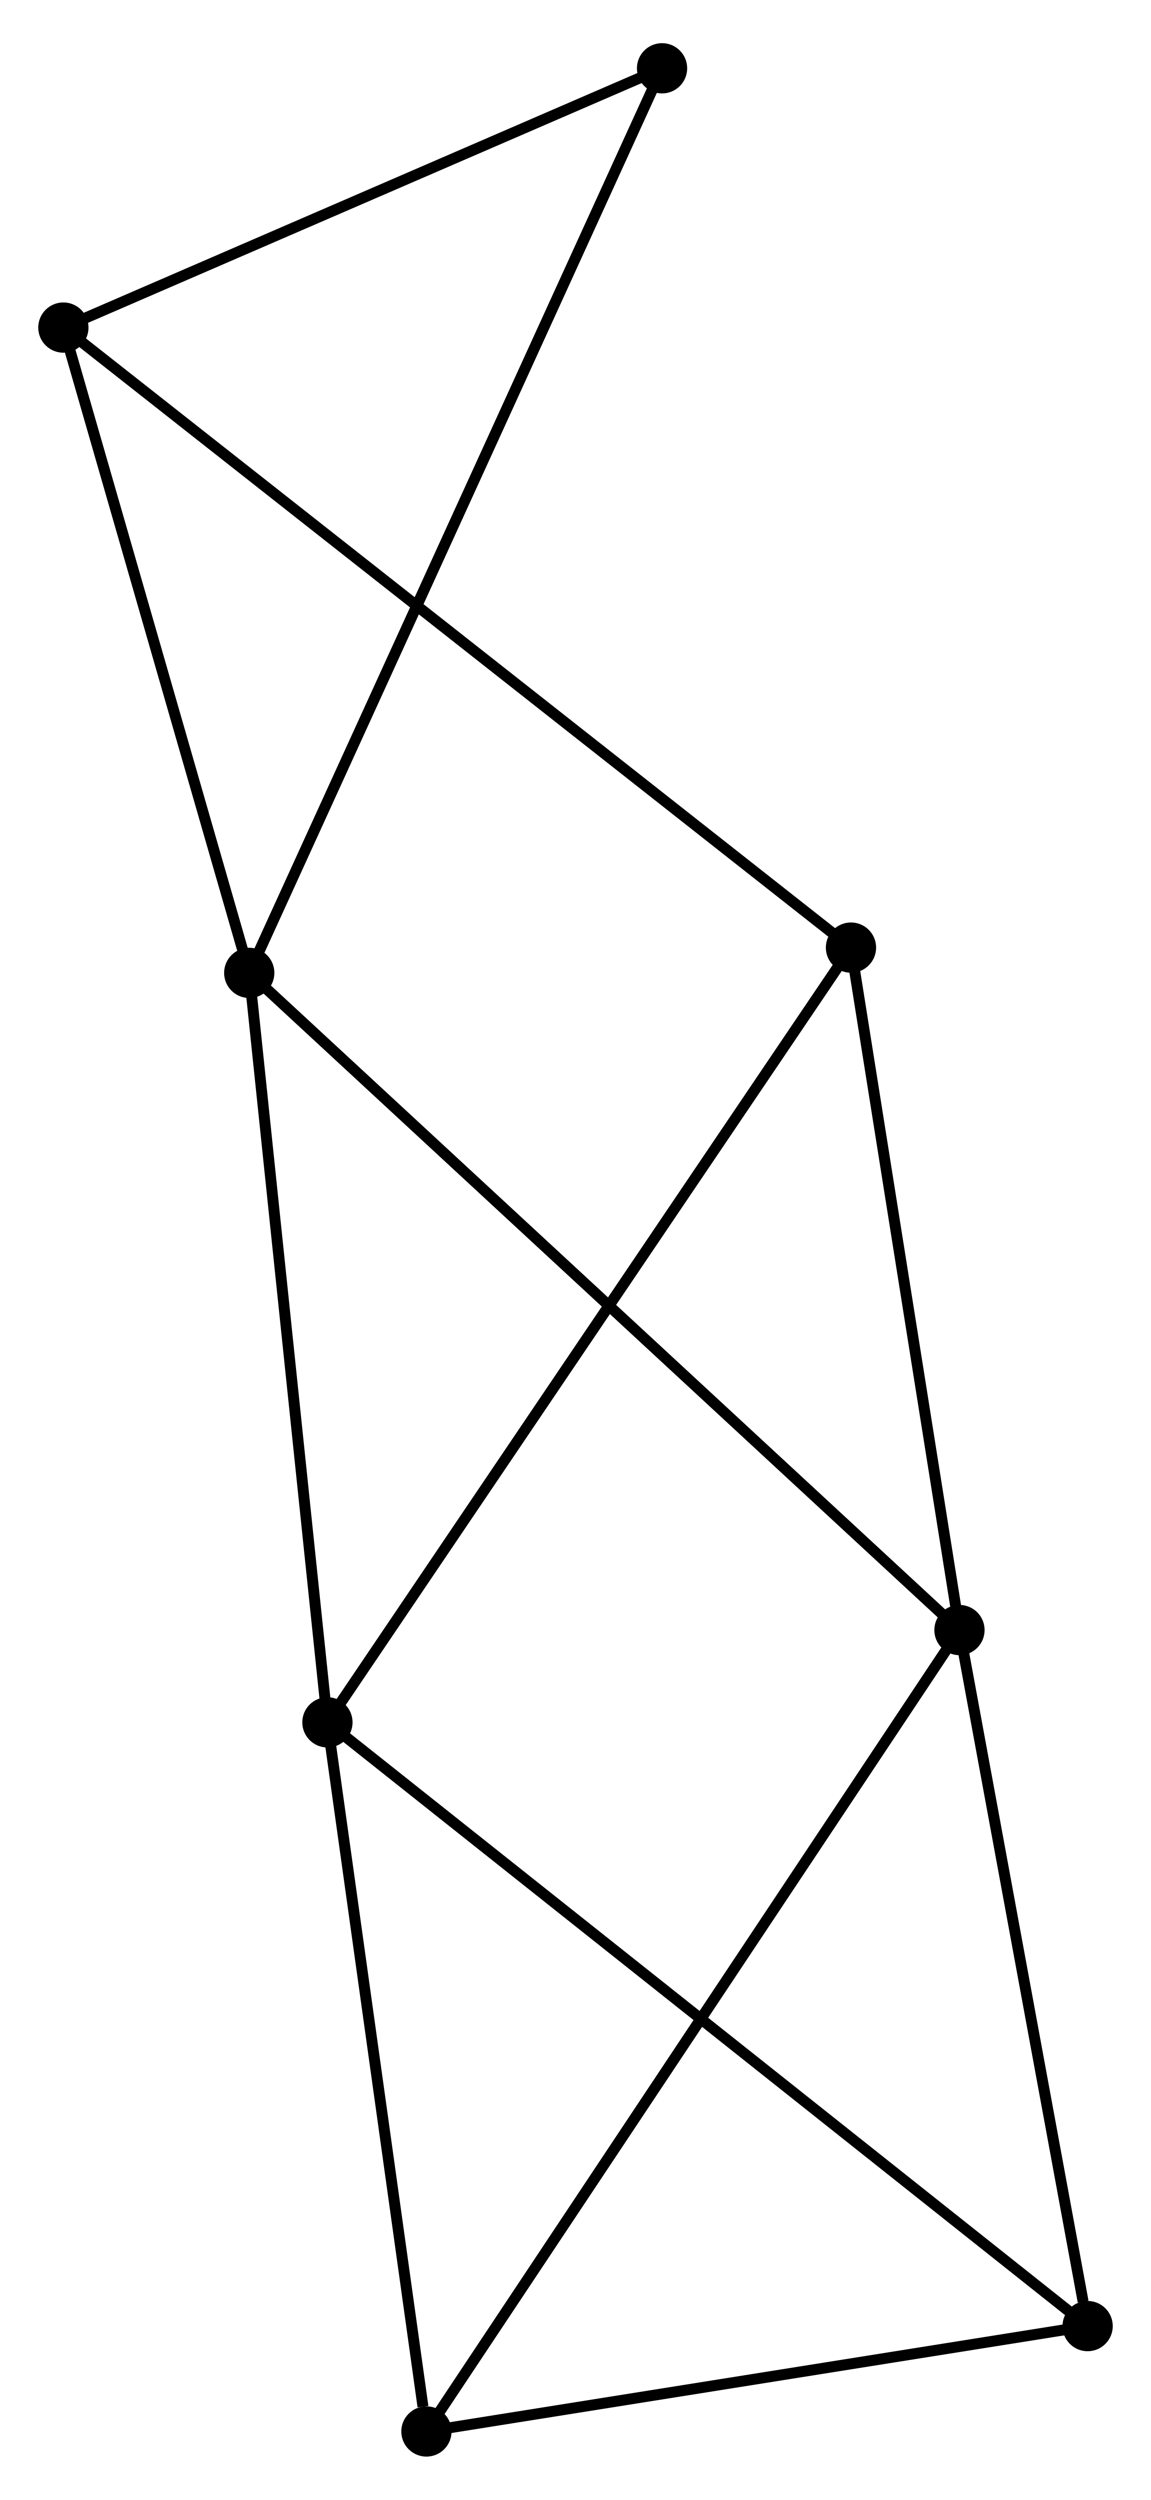 <?xml version="1.0" encoding="UTF-8" standalone="no"?>
<!DOCTYPE svg PUBLIC "-//W3C//DTD SVG 1.1//EN"
 "http://www.w3.org/Graphics/SVG/1.1/DTD/svg11.dtd">
<!-- Generated by graphviz version 2.36.0 (20140111.2315)
 -->
<!-- Title: %3 Pages: 1 -->
<svg width="105pt" height="228pt"
 viewBox="0.00 0.00 105.34 227.84" xmlns="http://www.w3.org/2000/svg" xmlns:xlink="http://www.w3.org/1999/xlink">
<g id="graph0" class="graph" transform="scale(1 1) rotate(0) translate(4 223.837)">
<title>%3</title>
<!-- 0 -->
<g id="node1" class="node"><title>0</title>
<ellipse fill="black" stroke="black" cx="18.811" cy="-135.264" rx="1.8" ry="1.8"/>
</g>
<!-- 1 -->
<g id="node2" class="node"><title>1</title>
<ellipse fill="black" stroke="black" cx="83.811" cy="-75.131" rx="1.8" ry="1.8"/>
</g>
<!-- 0&#45;&#45;1 -->
<g id="edge1" class="edge"><title>0&#45;&#45;1</title>
<path fill="none" stroke="black" d="M20.418,-133.778C29.489,-125.386 74.183,-84.038 82.483,-76.359"/>
</g>
<!-- 2 -->
<g id="node3" class="node"><title>2</title>
<ellipse fill="black" stroke="black" cx="25.967" cy="-66.687" rx="1.8" ry="1.8"/>
</g>
<!-- 0&#45;&#45;2 -->
<g id="edge2" class="edge"><title>0&#45;&#45;2</title>
<path fill="none" stroke="black" d="M19.018,-133.286C20.063,-123.271 24.759,-78.268 25.773,-68.543"/>
</g>
<!-- 6 -->
<g id="node4" class="node"><title>6</title>
<ellipse fill="black" stroke="black" cx="1.8" cy="-194.312" rx="1.8" ry="1.8"/>
</g>
<!-- 0&#45;&#45;6 -->
<g id="edge3" class="edge"><title>0&#45;&#45;6</title>
<path fill="none" stroke="black" d="M18.245,-137.229C15.663,-146.194 5.009,-183.175 2.386,-192.28"/>
</g>
<!-- 7 -->
<g id="node5" class="node"><title>7</title>
<ellipse fill="black" stroke="black" cx="56.591" cy="-218.037" rx="1.8" ry="1.8"/>
</g>
<!-- 0&#45;&#45;7 -->
<g id="edge4" class="edge"><title>0&#45;&#45;7</title>
<path fill="none" stroke="black" d="M19.601,-136.993C24.517,-147.765 50.903,-205.573 55.807,-216.318"/>
</g>
<!-- 3 -->
<g id="node6" class="node"><title>3</title>
<ellipse fill="black" stroke="black" cx="73.882" cy="-137.578" rx="1.8" ry="1.8"/>
</g>
<!-- 1&#45;&#45;3 -->
<g id="edge5" class="edge"><title>1&#45;&#45;3</title>
<path fill="none" stroke="black" d="M83.524,-76.932C82.1,-85.891 75.785,-125.604 74.229,-135.392"/>
</g>
<!-- 4 -->
<g id="node7" class="node"><title>4</title>
<ellipse fill="black" stroke="black" cx="35.027" cy="-1.8" rx="1.8" ry="1.8"/>
</g>
<!-- 1&#45;&#45;4 -->
<g id="edge6" class="edge"><title>1&#45;&#45;4</title>
<path fill="none" stroke="black" d="M82.792,-73.599C76.443,-64.056 42.373,-12.842 36.041,-3.323"/>
</g>
<!-- 5 -->
<g id="node8" class="node"><title>5</title>
<ellipse fill="black" stroke="black" cx="95.54" cy="-11.442" rx="1.8" ry="1.8"/>
</g>
<!-- 1&#45;&#45;5 -->
<g id="edge7" class="edge"><title>1&#45;&#45;5</title>
<path fill="none" stroke="black" d="M84.149,-73.293C85.832,-64.156 93.291,-23.654 95.129,-13.671"/>
</g>
<!-- 2&#45;&#45;3 -->
<g id="edge8" class="edge"><title>2&#45;&#45;3</title>
<path fill="none" stroke="black" d="M27.151,-68.439C33.78,-78.247 66.218,-126.24 72.739,-135.887"/>
</g>
<!-- 2&#45;&#45;4 -->
<g id="edge9" class="edge"><title>2&#45;&#45;4</title>
<path fill="none" stroke="black" d="M26.228,-64.815C27.528,-55.506 33.29,-14.242 34.71,-4.071"/>
</g>
<!-- 2&#45;&#45;5 -->
<g id="edge10" class="edge"><title>2&#45;&#45;5</title>
<path fill="none" stroke="black" d="M27.42,-65.533C36.474,-58.343 85.064,-19.761 94.095,-12.59"/>
</g>
<!-- 6&#45;&#45;7 -->
<g id="edge13" class="edge"><title>6&#45;&#45;7</title>
<path fill="none" stroke="black" d="M3.623,-195.102C11.942,-198.704 46.257,-213.562 54.705,-217.22"/>
</g>
<!-- 3&#45;&#45;6 -->
<g id="edge11" class="edge"><title>3&#45;&#45;6</title>
<path fill="none" stroke="black" d="M72.376,-138.763C62.995,-146.146 12.654,-185.769 3.297,-193.134"/>
</g>
<!-- 4&#45;&#45;5 -->
<g id="edge12" class="edge"><title>4&#45;&#45;5</title>
<path fill="none" stroke="black" d="M37.041,-2.121C46.228,-3.585 84.126,-9.623 93.457,-11.11"/>
</g>
</g>
</svg>
